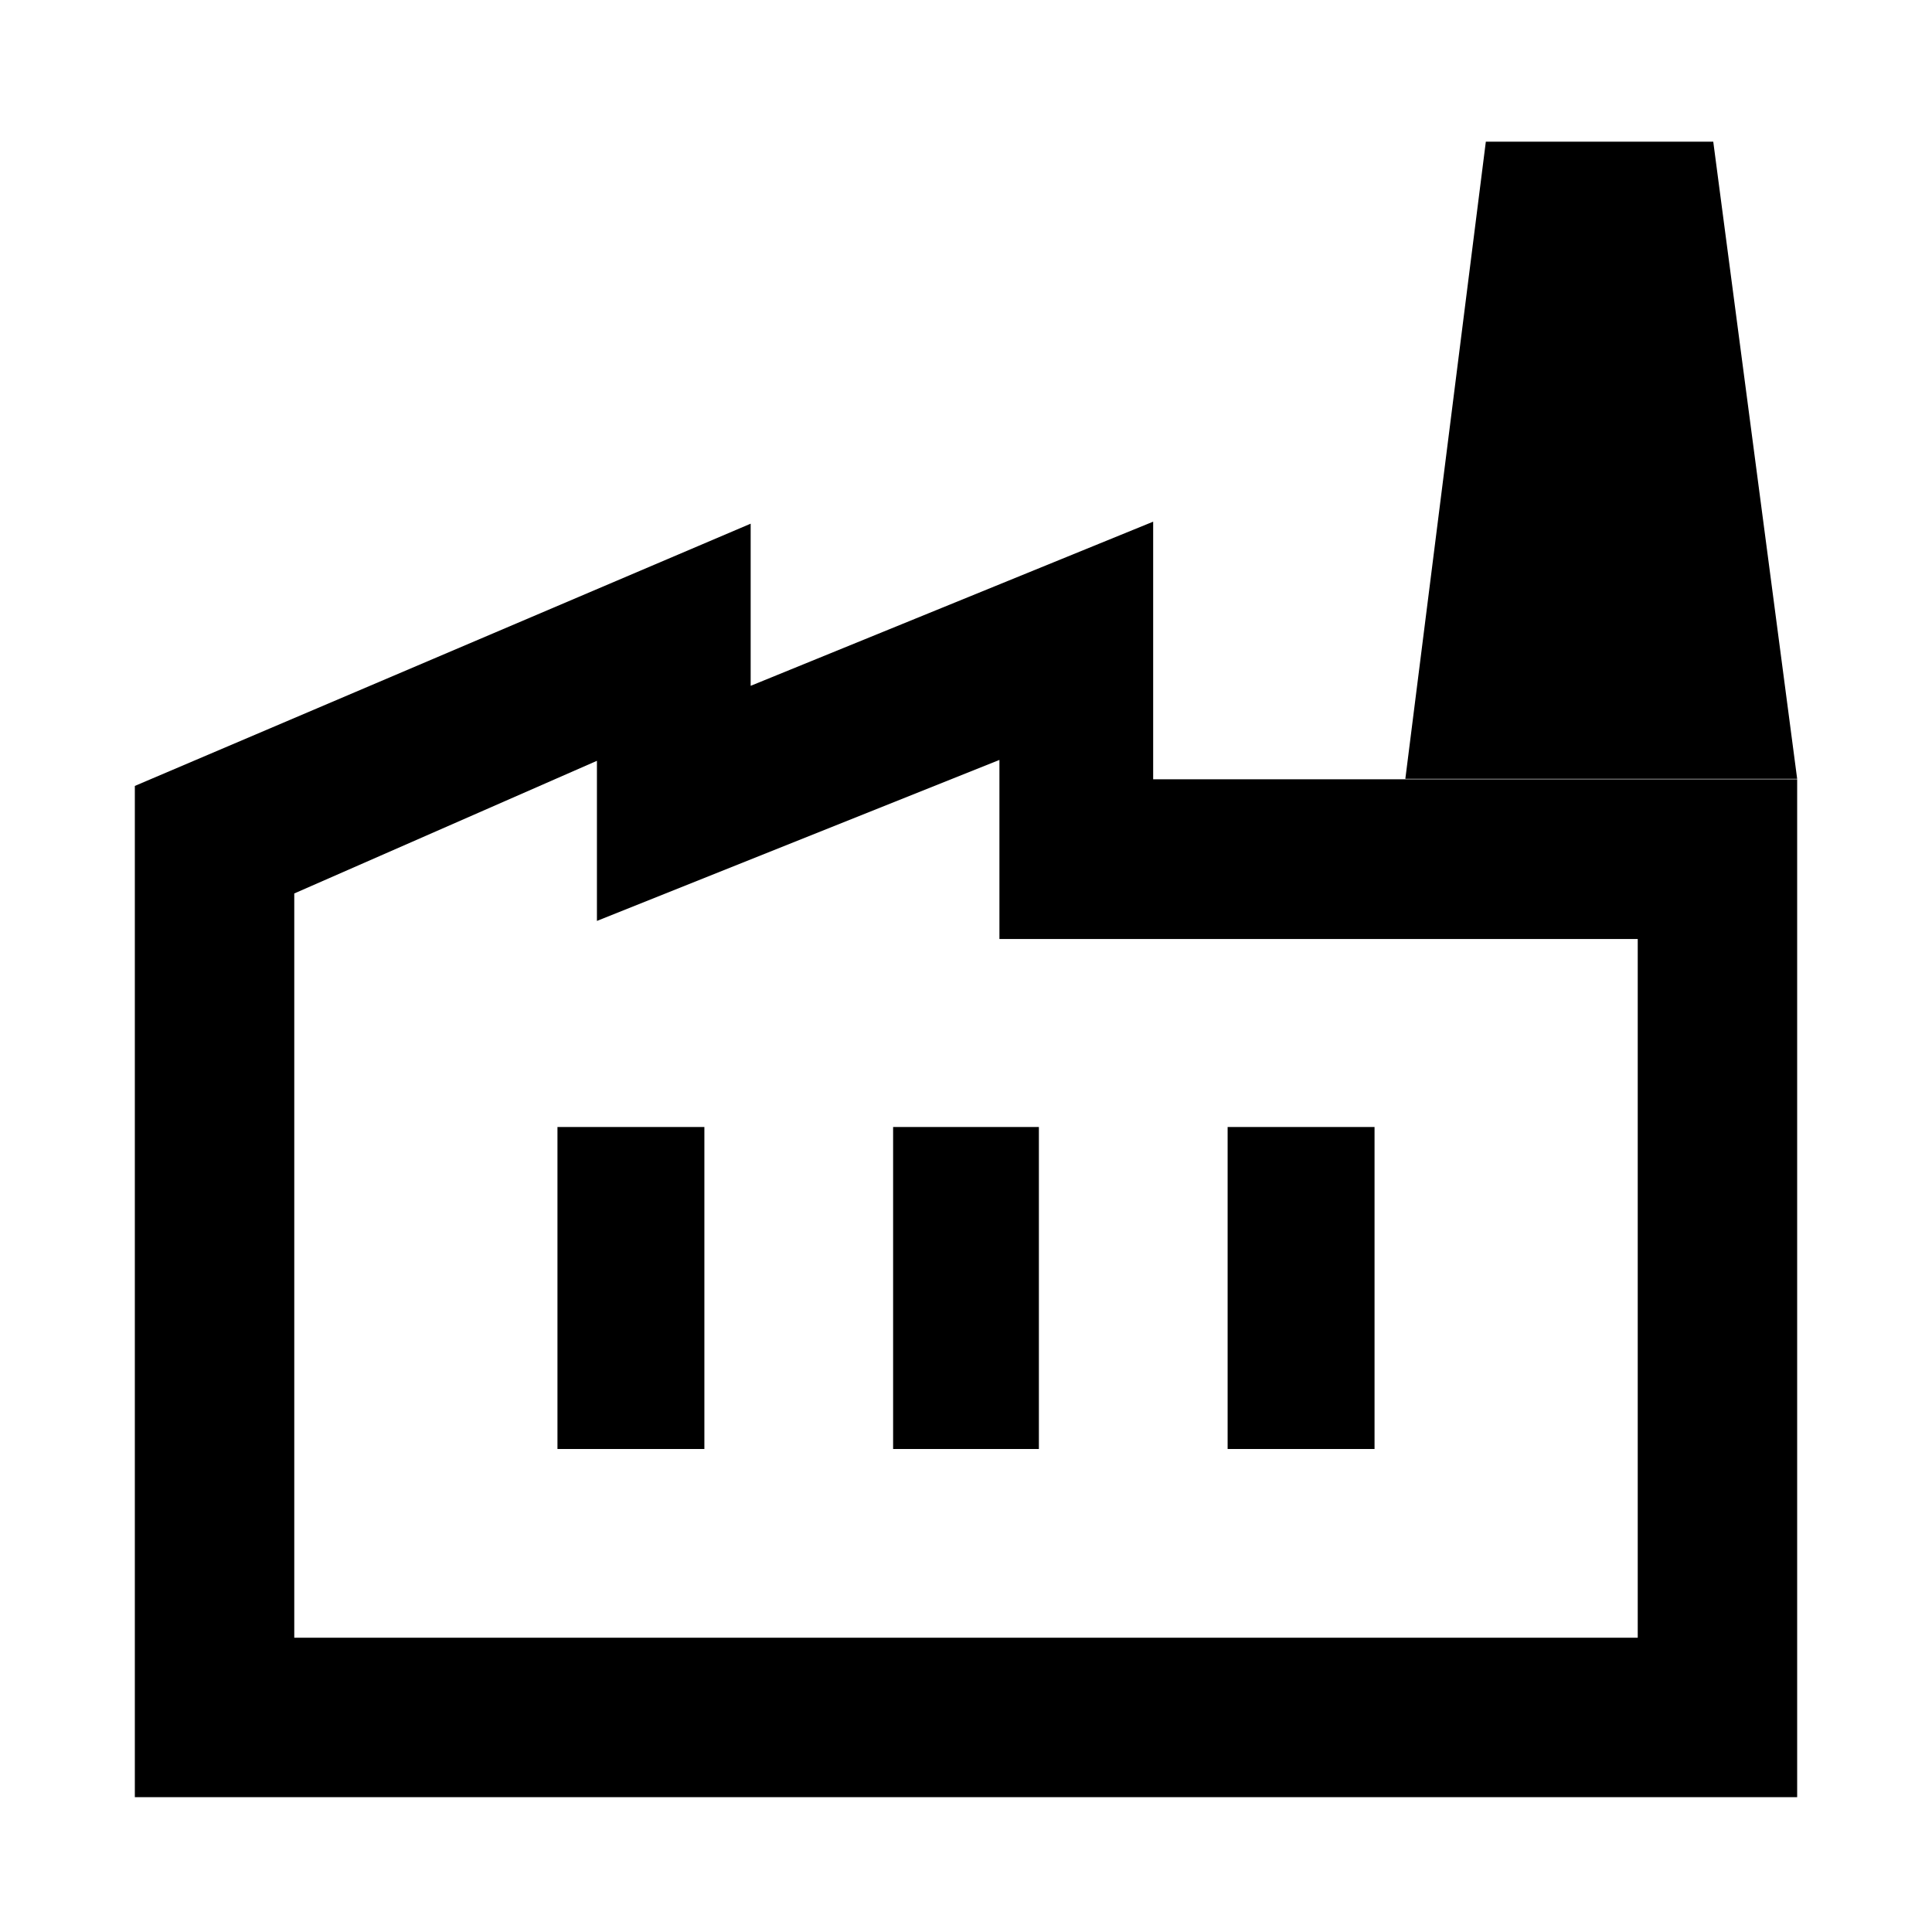 <svg xmlns="http://www.w3.org/2000/svg" width="48" height="48" viewBox="0 96 960 960"><path d="M67 989.001v-502.48l306-130.305v80.566l200-81.566v128.009h320v505.776H66.999Zm79.218-79.219h667.564V562.58H496.609v-88.971l-200 80v-79.565l-150.391 65.913v369.825ZM443.782 816h72.436V656h-72.436v160Zm-166.783 0H350V656h-73.001v160ZM610 816h73.001V656H610v160Zm283.001-333.001H698.304l40-316.608h113.001l41.696 316.608ZM146.218 909.782h667.564-667.564Z"/></svg>